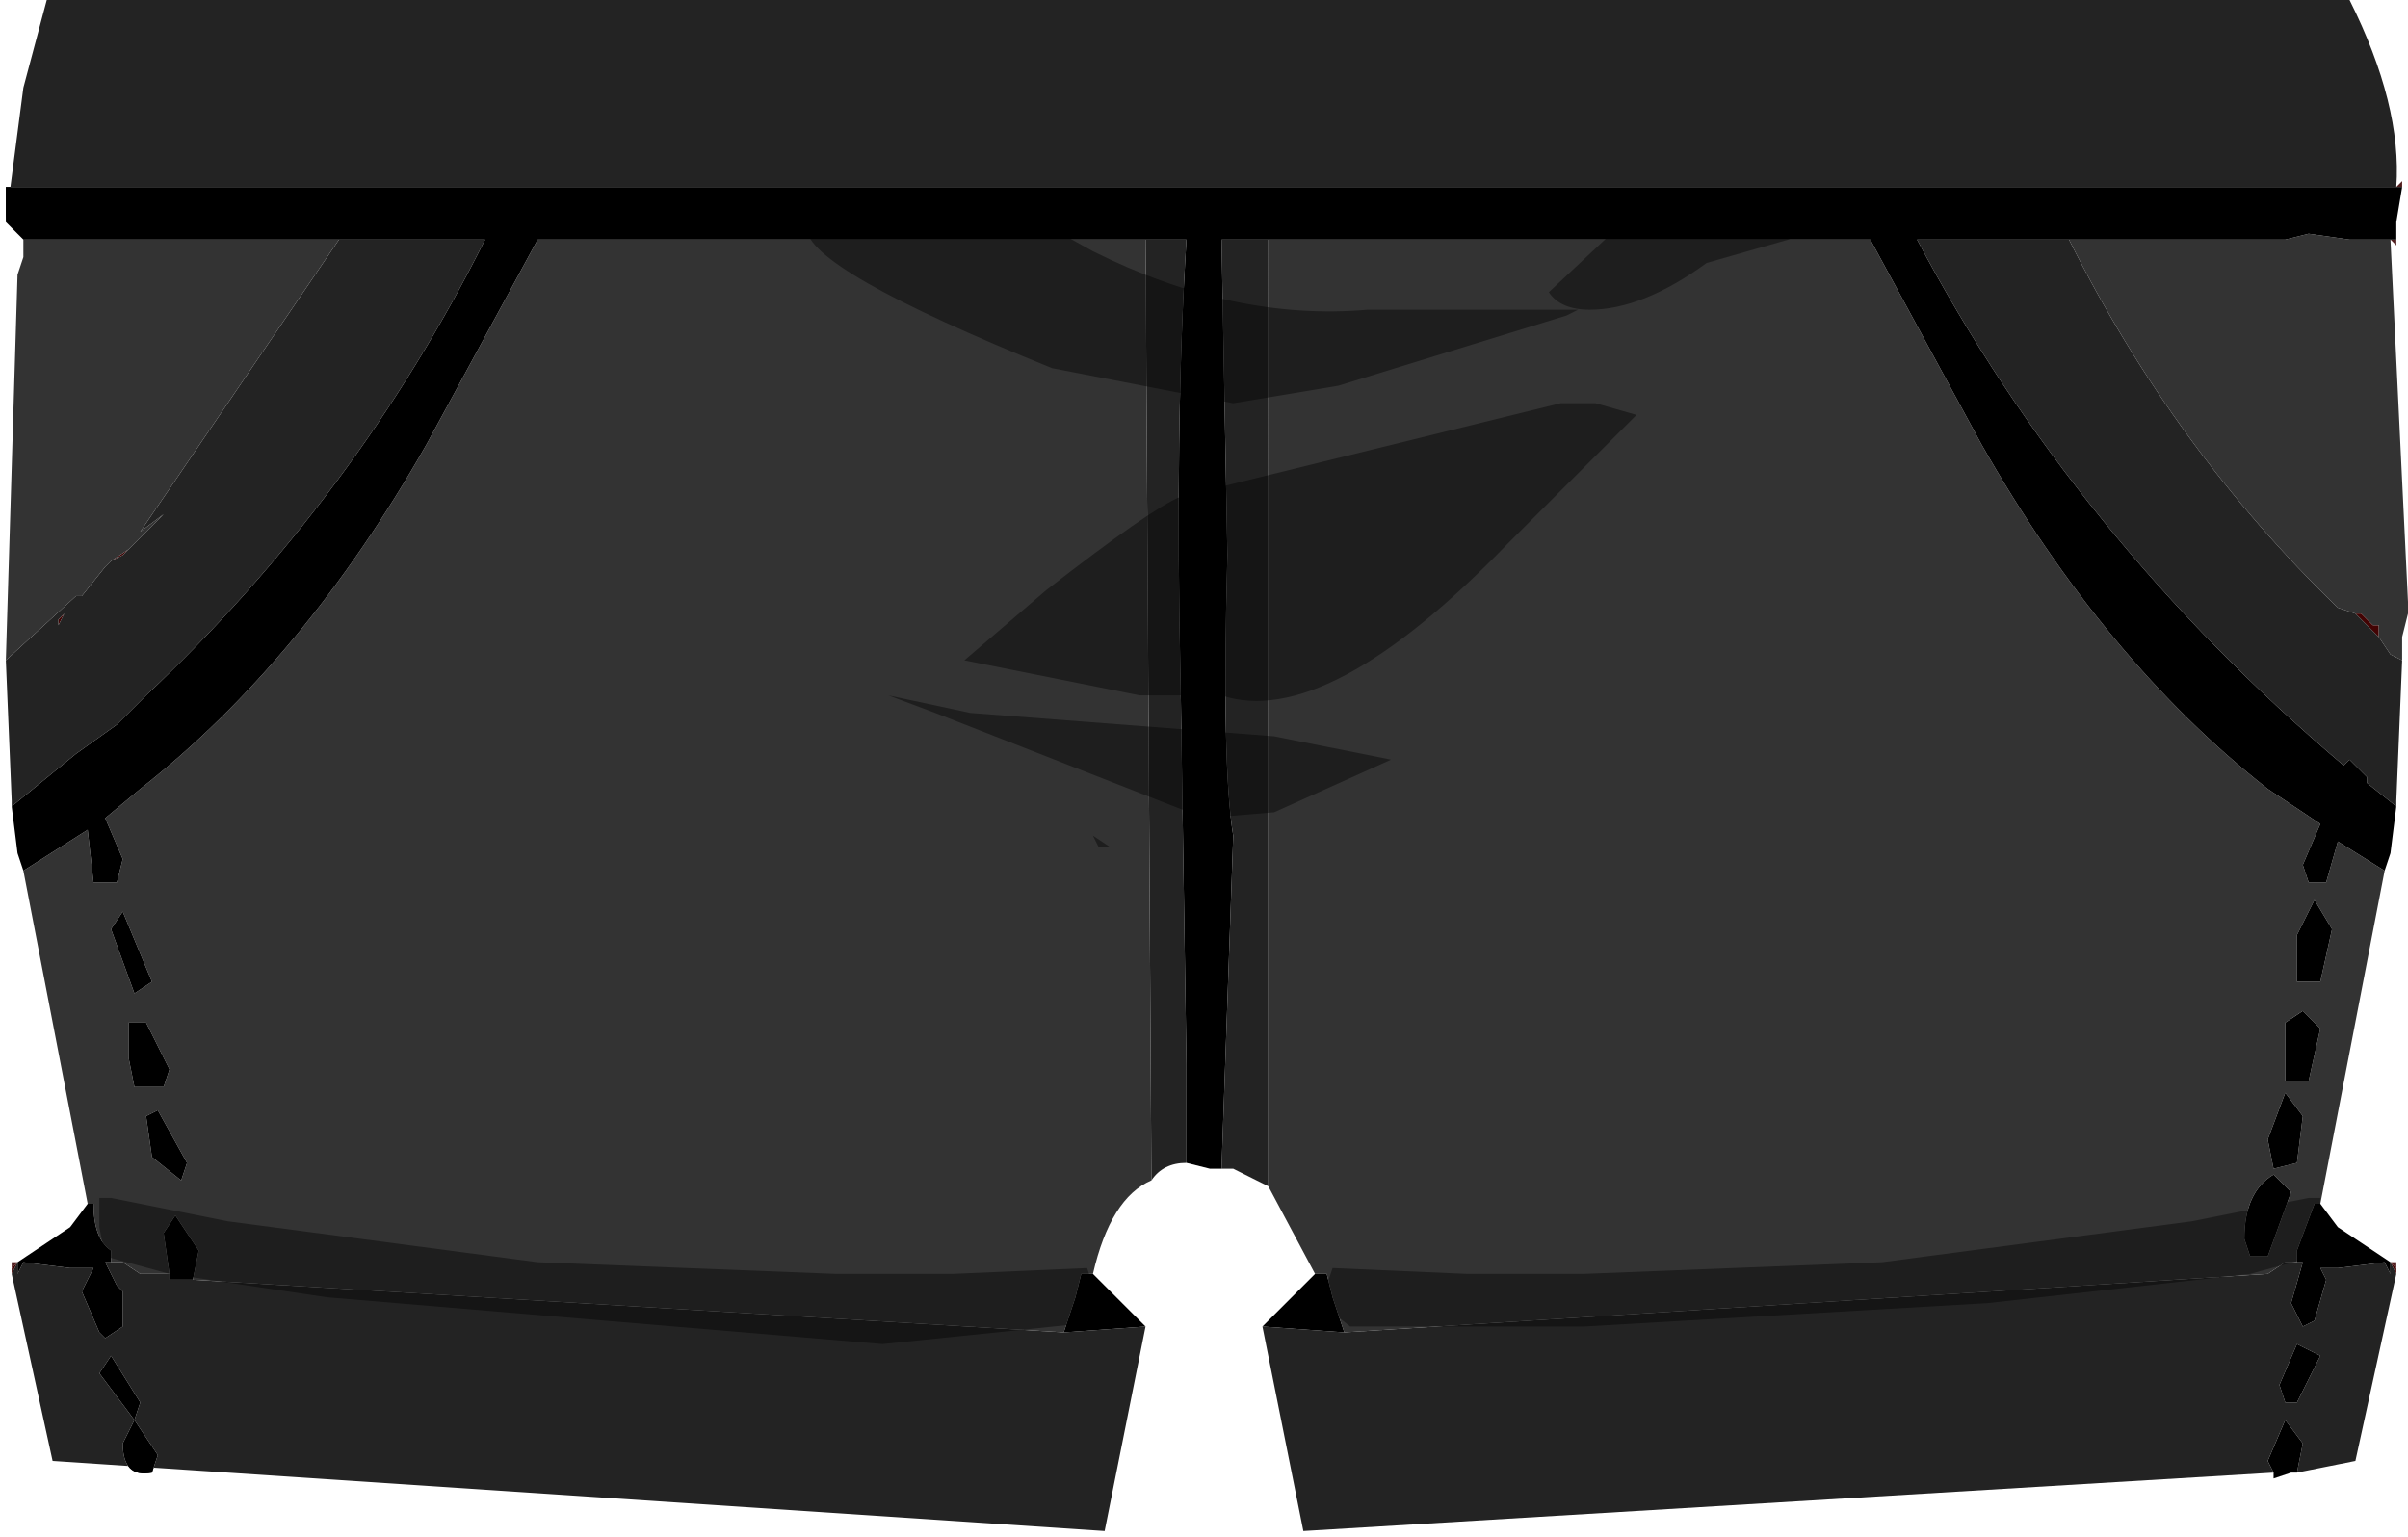 <svg xmlns="http://www.w3.org/2000/svg" xmlns:ffdec="https://www.free-decompiler.com/flash" xmlns:xlink="http://www.w3.org/1999/xlink" ffdec:objectType="frame" width="20.6" height="13.15"><use ffdec:characterId="1" xlink:href="#a" width="20.6" height="13.15"/><defs><g id="a" fill-rule="evenodd"><path fill="#511e1f" d="M.1 10.85v-.05h.05zm20.35-8.8h.05v.05zm.1-.45h-.05l.05-.05zm-.1 9.2h.05v.05z"/><path fill="#430303" d="m.95 4.8.15-.1.05-.05-.1.1zM.1 10.9v-.05l.05-.05zm20.05-5.65h.05l.1.1h.05v.1l-.1-.1zm-.3-.3h-.05zm.65 5.9v.05l-.05-.1zM.55 5.25l-.05.1V5.3z"/><path fill="#333" d="m.05 5.65.1-3.3.05-.15v-.15h2.7l-1.7 2.5.2-.15-.25.25-.05.05-.15.1-.05.05-.2.25H.65zm.9 5.15v-.1q-.15-.1-.15-.4H.75L.2 7.45l.55-.35.05.45H1l.05-.2L.9 7l.3-.25q1.4-1.1 2.45-2.95l.95-1.75h5.2l.05 8.05q-.35.15-.5.8h-.1l-.05.2-.1.3-7.45-.45.05-.25-.2-.3-.1.15.05.35H1.2l-.15-.1zm19.5-8.75.15 3.1v.1l-.05.2v.2l-.1-.05-.1-.15v-.1h-.05l-.1-.1h-.05L20 5.2q-1.4-1.35-2.3-3.15h1.85l.2-.05.35.05zm-.6 2.9h-.05zm-9-2.9H16l.95 1.75Q18 5.65 19.4 6.75l.45.3-.15.35.05.15h.15l.1-.35.4.25-.55 2.85h-.05l-.15.4v.1h-.1l-.15.1-7.9.5-.1-.3-.05-.2h-.1l-.4-.75zm8.6 7.95.2-.05.05-.4-.15-.2-.15.4zm.25-1.35-.15.1v.5h.2l.1-.45zM19.65 8v.4h.2l.1-.45-.15-.25zm-.25 2.75.2-.55-.15-.15q-.25.15-.25.55l.05.15zM1.35 9.5l-.1.05.05.35.25.2.05-.15zm.1-.35-.2-.4H1.1v.3l.05.25h.25zM1.3 8.4l-.25-.6-.1.15.2.55z"/><path fill="#232323" d="M2.9 2.05h1.25q-1.1 2.2-2.9 3.9L1 6.2l-.35.25-.55.45v-.05l-.05-1.2.6-.55H.7l.2-.25.05-.05.1-.05.1-.1.25-.25-.2.15zM.05 1.9.2.75.4 0h19.7q.45.9.4 1.6H.05zm.1 8.9v.1l.05-.1.4.05h.2l-.1.2.15.35.05.05.15-.1v-.3L1 11l-.1-.2h.15l.15.1h.25v.05h.2l7.45.45.7-.05-.35 1.75-9-.6-.35-1.6zM9.8 2.05h.35q-.1 1.6-.05 3.8l.05 3.25v.85q-.2 0-.3.15zm10.75 3.6-.05 1.2v.05l-.25-.2v-.05l-.15-.15-.05.05q-2.3-1.95-3.65-4.5h1.3q.9 1.8 2.3 3.15l.15.05.1.1.1.1.1.15zm-.9 5.15h.05l-.1.35.1.2.1-.05.1-.35-.05-.1H20l.4-.05.05.1v-.1l.05.1-.35 1.6-.5.1.05-.25-.15-.2-.15.35.05.1-8.3.5-.35-1.75.7.05 7.9-.5.15-.1zm-8.8-.65-.3-.15h-.1l.1-2.85q-.1-.6-.05-2.4l-.05-2.7h.4zm9 1.45-.2-.1-.15.35.05.15h.1zM.55 5.25.5 5.3v.05zm.6 6.9-.1.2q0 .3.25.25l.05-.15zL1.2 12l-.25-.4-.1.15z"/><path d="m11.5 11.4-.7-.05.45-.45h.1l.05.2zm9.05-9.8-.05.3v.15h-.4L19.75 2l-.2.05H16.4q1.35 2.55 3.65 4.5l.05-.05.15.15v.05l.25.2-.05.4-.05.15-.4-.25-.1.35h-.15l-.05-.15.15-.35-.45-.3Q18 5.65 16.95 3.8L16 2.05h-5.55l.05 2.7q-.05 1.8.05 2.4l-.1 2.85h-.1l-.2-.05V9.1l-.05-3.25q-.05-2.2.05-3.8H4.6L3.65 3.8Q2.6 5.65 1.2 6.75L.9 7l.15.35-.05.2H.8L.75 7.1l-.55.35-.05-.15-.05-.4.55-.45L1 6.2l.25-.25q1.8-1.7 2.9-3.9H.2L.05 1.9v-.3zm-.9 6.8V8l.15-.3.15.25-.1.45zm.1.85h-.2v-.5l.15-.1.15.15zm-.1.7-.2.05-.05-.25.15-.4.15.2zm0 .75.15-.4h.05l.15.2.45.3v.1l-.05-.1-.4.05h-.15l.05.1-.1.35-.1.05-.1-.2.1-.35h-.05zm-.25.05h-.15l-.05-.15q0-.4.25-.55l.15.15zm.45.85-.2.4h-.1l-.05-.15.15-.35zm-.15.75-.05.25h-.05l-.15.05v-.05l-.05-.1.15-.35zM1.05 7.8l.25.6-.15.1-.2-.55zm.4 1.35-.05.15h-.25l-.05-.25v-.3h.15zm-.1.35.25.45-.05.15-.25-.2-.05-.35zm-.55.8q0 .3.15.4v.1H.9l.1.2.05.05v.3l-.15.1-.05-.05-.15-.35.1-.2H.6l-.4-.05-.05.1v-.1l.45-.3.15-.2zm.7.1.2.3-.05.25h-.2v-.05l-.05-.35zm-.35 1.75.2.3-.05.15q-.25.05-.25-.25zl-.3-.4.1-.15.25.4zm8.65-.8-.7.05.1-.3.05-.2h.1z"/><path fill-opacity=".412" d="m13.4 2.7-1.95.6-.9.15L9 3.15q-2.1-.85-2.1-1.2V1.9h1.05l.5.05.45-.05.45.25q1.2.6 2.35.5h1.8zm.2 1.25-.25.25-.45.45q-1.55 1.6-2.45 1.3h-.7l-1.5-.3.7-.6q.9-.7 1.15-.8l3.25-.8h.3l.35.1zm-.35-1.45.8-.75.3.05 1.05.2-.1.05-.7.2q-.55.4-1 .4-.25 0-.35-.15m-.7 8.4h1l2.55-.1 2.65-.35 1-.2h.1v.25l-.05.25-.55.15-2.25.25-3.45.2h-2l-.25-.2.1-.3zm-.65-4.4-1 .45-.6.05L8 6.1l-.4-.15.7.15 2.6.2zm-2.55.65.15.1h-.1zm-8.5 3.1h.1l1 .2 2.65.35 2.55.1h1l1.15-.05.1.3.1.15-1.95.2-4.75-.4-1.35-.2-.55-.15-.05-.25z"/></g></defs></svg>